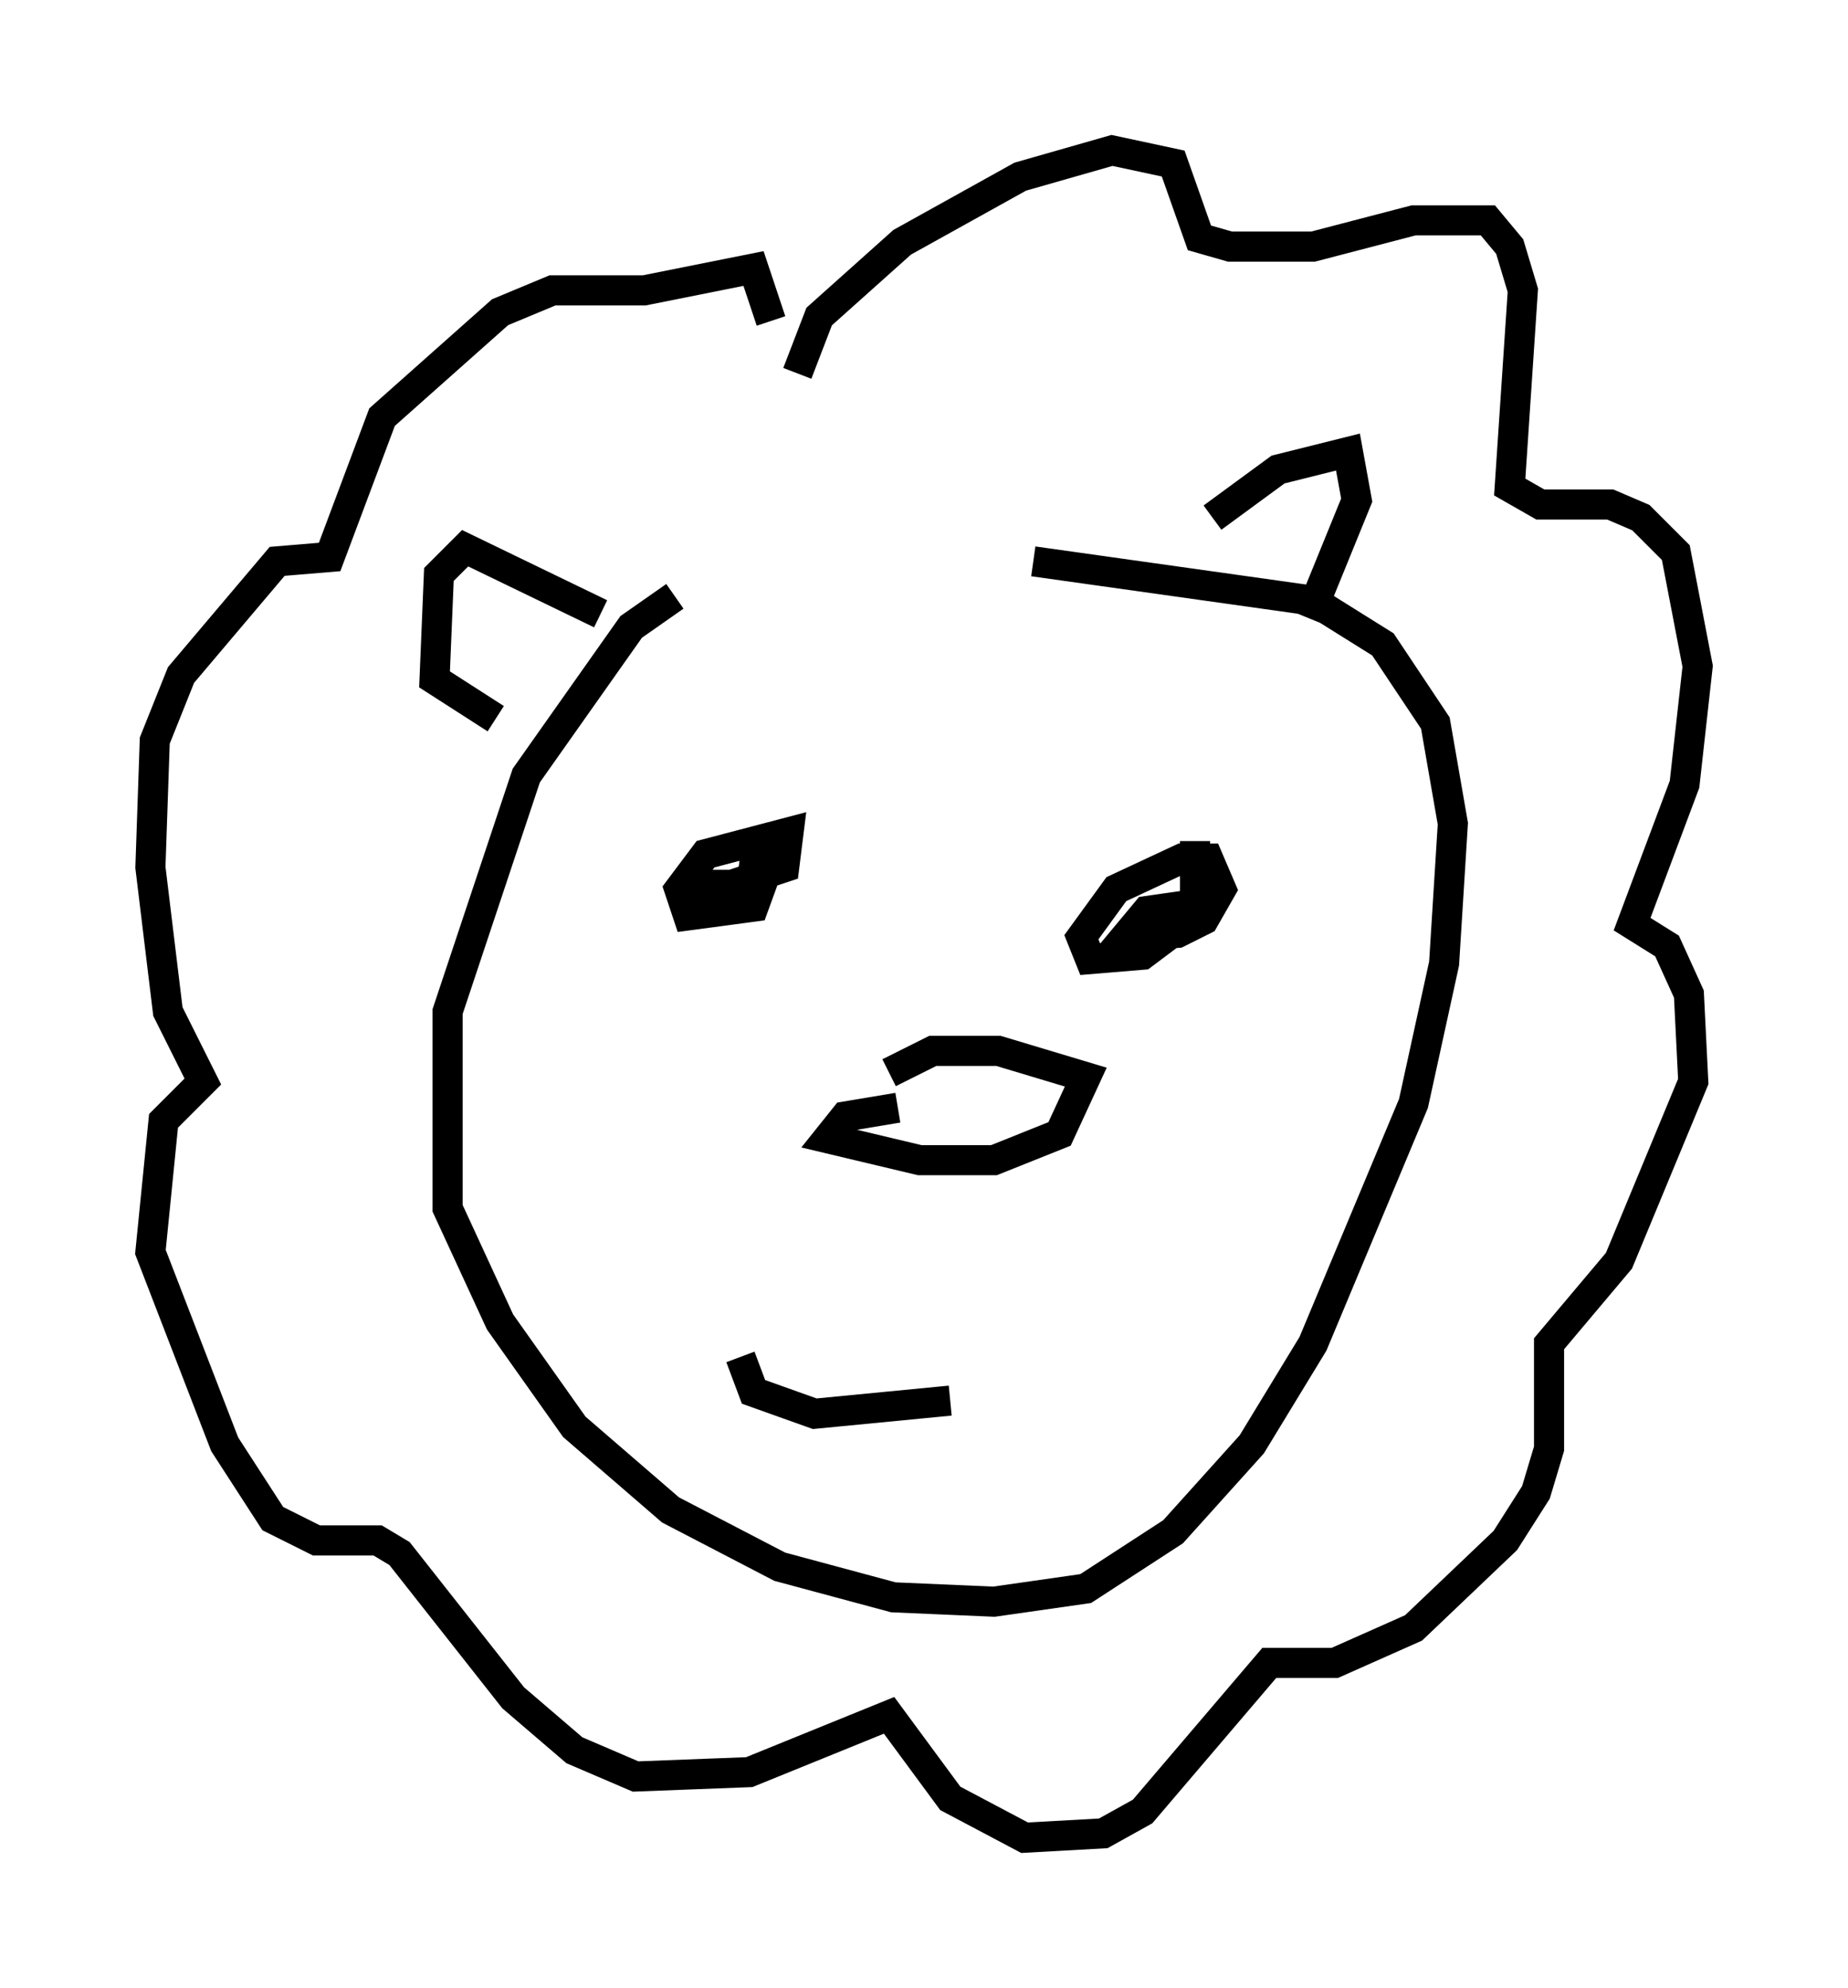 <?xml version="1.0" encoding="utf-8" ?>
<svg baseProfile="full" height="66.067" version="1.1" width="61.419" xmlns="http://www.w3.org/2000/svg" xmlns:ev="http://www.w3.org/2001/xml-events" xmlns:xlink="http://www.w3.org/1999/xlink"><defs /><rect fill="white" height="66.067" width="61.419" x="0" y="0" /><path d="M25.916, 18.799 m-3.486, 1.017 l-1.453, 1.017 -3.486, 4.939 l-2.615, 7.844 0.0, 6.536 l1.743, 3.777 2.469, 3.486 l3.196, 2.76 3.631, 1.888 l3.777, 1.017 3.341, 0.145 l3.05, -0.436 2.905, -1.888 l2.615, -2.905 2.034, -3.341 l3.341, -7.989 1.017, -4.648 l0.291, -4.648 -0.581, -3.341 l-1.743, -2.615 -2.324, -1.453 l-9.296, -1.307 m5.955, -1.453 l2.179, -1.598 2.324, -0.581 l0.291, 1.598 -1.598, 3.922 m-23.531, -0.145 l-4.503, -2.179 -0.872, 0.872 l-0.145, 3.486 2.034, 1.307 m8.134, 4.503 l1.017, 0.145 -0.581, 1.598 l-2.179, 0.291 -0.291, -0.872 l0.872, -1.162 2.76, -0.726 l-0.145, 1.162 -1.743, 0.581 l-0.726, 0.0 0.0, -0.436 m16.123, -1.017 l0.0, 2.469 -1.743, 1.307 l-1.743, 0.145 -0.291, -0.726 l1.162, -1.598 2.179, -1.017 l0.872, 0.0 0.436, 1.017 l-0.581, 1.017 -0.872, 0.436 l-1.743, 0.145 0.726, -0.872 l1.017, -0.145 -0.436, 0.872 m-8.86, 5.81 l-1.743, 0.291 -0.581, 0.726 l3.05, 0.726 2.469, 0.0 l2.179, -0.872 0.872, -1.888 l-2.905, -0.872 -2.179, 0.0 l-1.453, 0.726 m-3.05, -23.24 l0.726, -1.888 2.76, -2.469 l3.922, -2.179 3.05, -0.872 l2.034, 0.436 0.872, 2.469 l1.017, 0.291 2.76, 0.0 l3.341, -0.872 2.469, 0.0 l0.726, 0.872 0.436, 1.453 l-0.436, 6.536 1.017, 0.581 l2.324, 0.0 1.017, 0.436 l1.162, 1.162 0.726, 3.777 l-0.436, 3.922 -1.743, 4.648 l1.162, 0.726 0.726, 1.598 l0.145, 2.905 -2.469, 5.955 l-2.324, 2.76 0.0, 3.486 l-0.436, 1.453 -1.017, 1.598 l-3.05, 2.905 -2.615, 1.162 l-2.179, 0.0 -4.212, 4.939 l-1.307, 0.726 -2.615, 0.145 l-2.469, -1.307 -2.034, -2.76 l-4.648, 1.888 -3.777, 0.145 l-2.034, -0.872 -2.034, -1.743 l-3.777, -4.793 -0.726, -0.436 l-2.034, 0.0 -1.453, -0.726 l-1.598, -2.469 -2.469, -6.391 l0.436, -4.358 1.307, -1.307 l-1.162, -2.324 -0.581, -4.793 l0.145, -4.212 0.872, -2.179 l3.196, -3.777 1.743, -0.145 l1.743, -4.648 3.922, -3.486 l1.743, -0.726 3.05, 0.0 l3.631, -0.726 0.581, 1.743 m-1.017, 34.425 l0.436, 1.162 2.034, 0.726 l4.503, -0.436 " fill="none" stroke="black" stroke-width="1" /></svg>